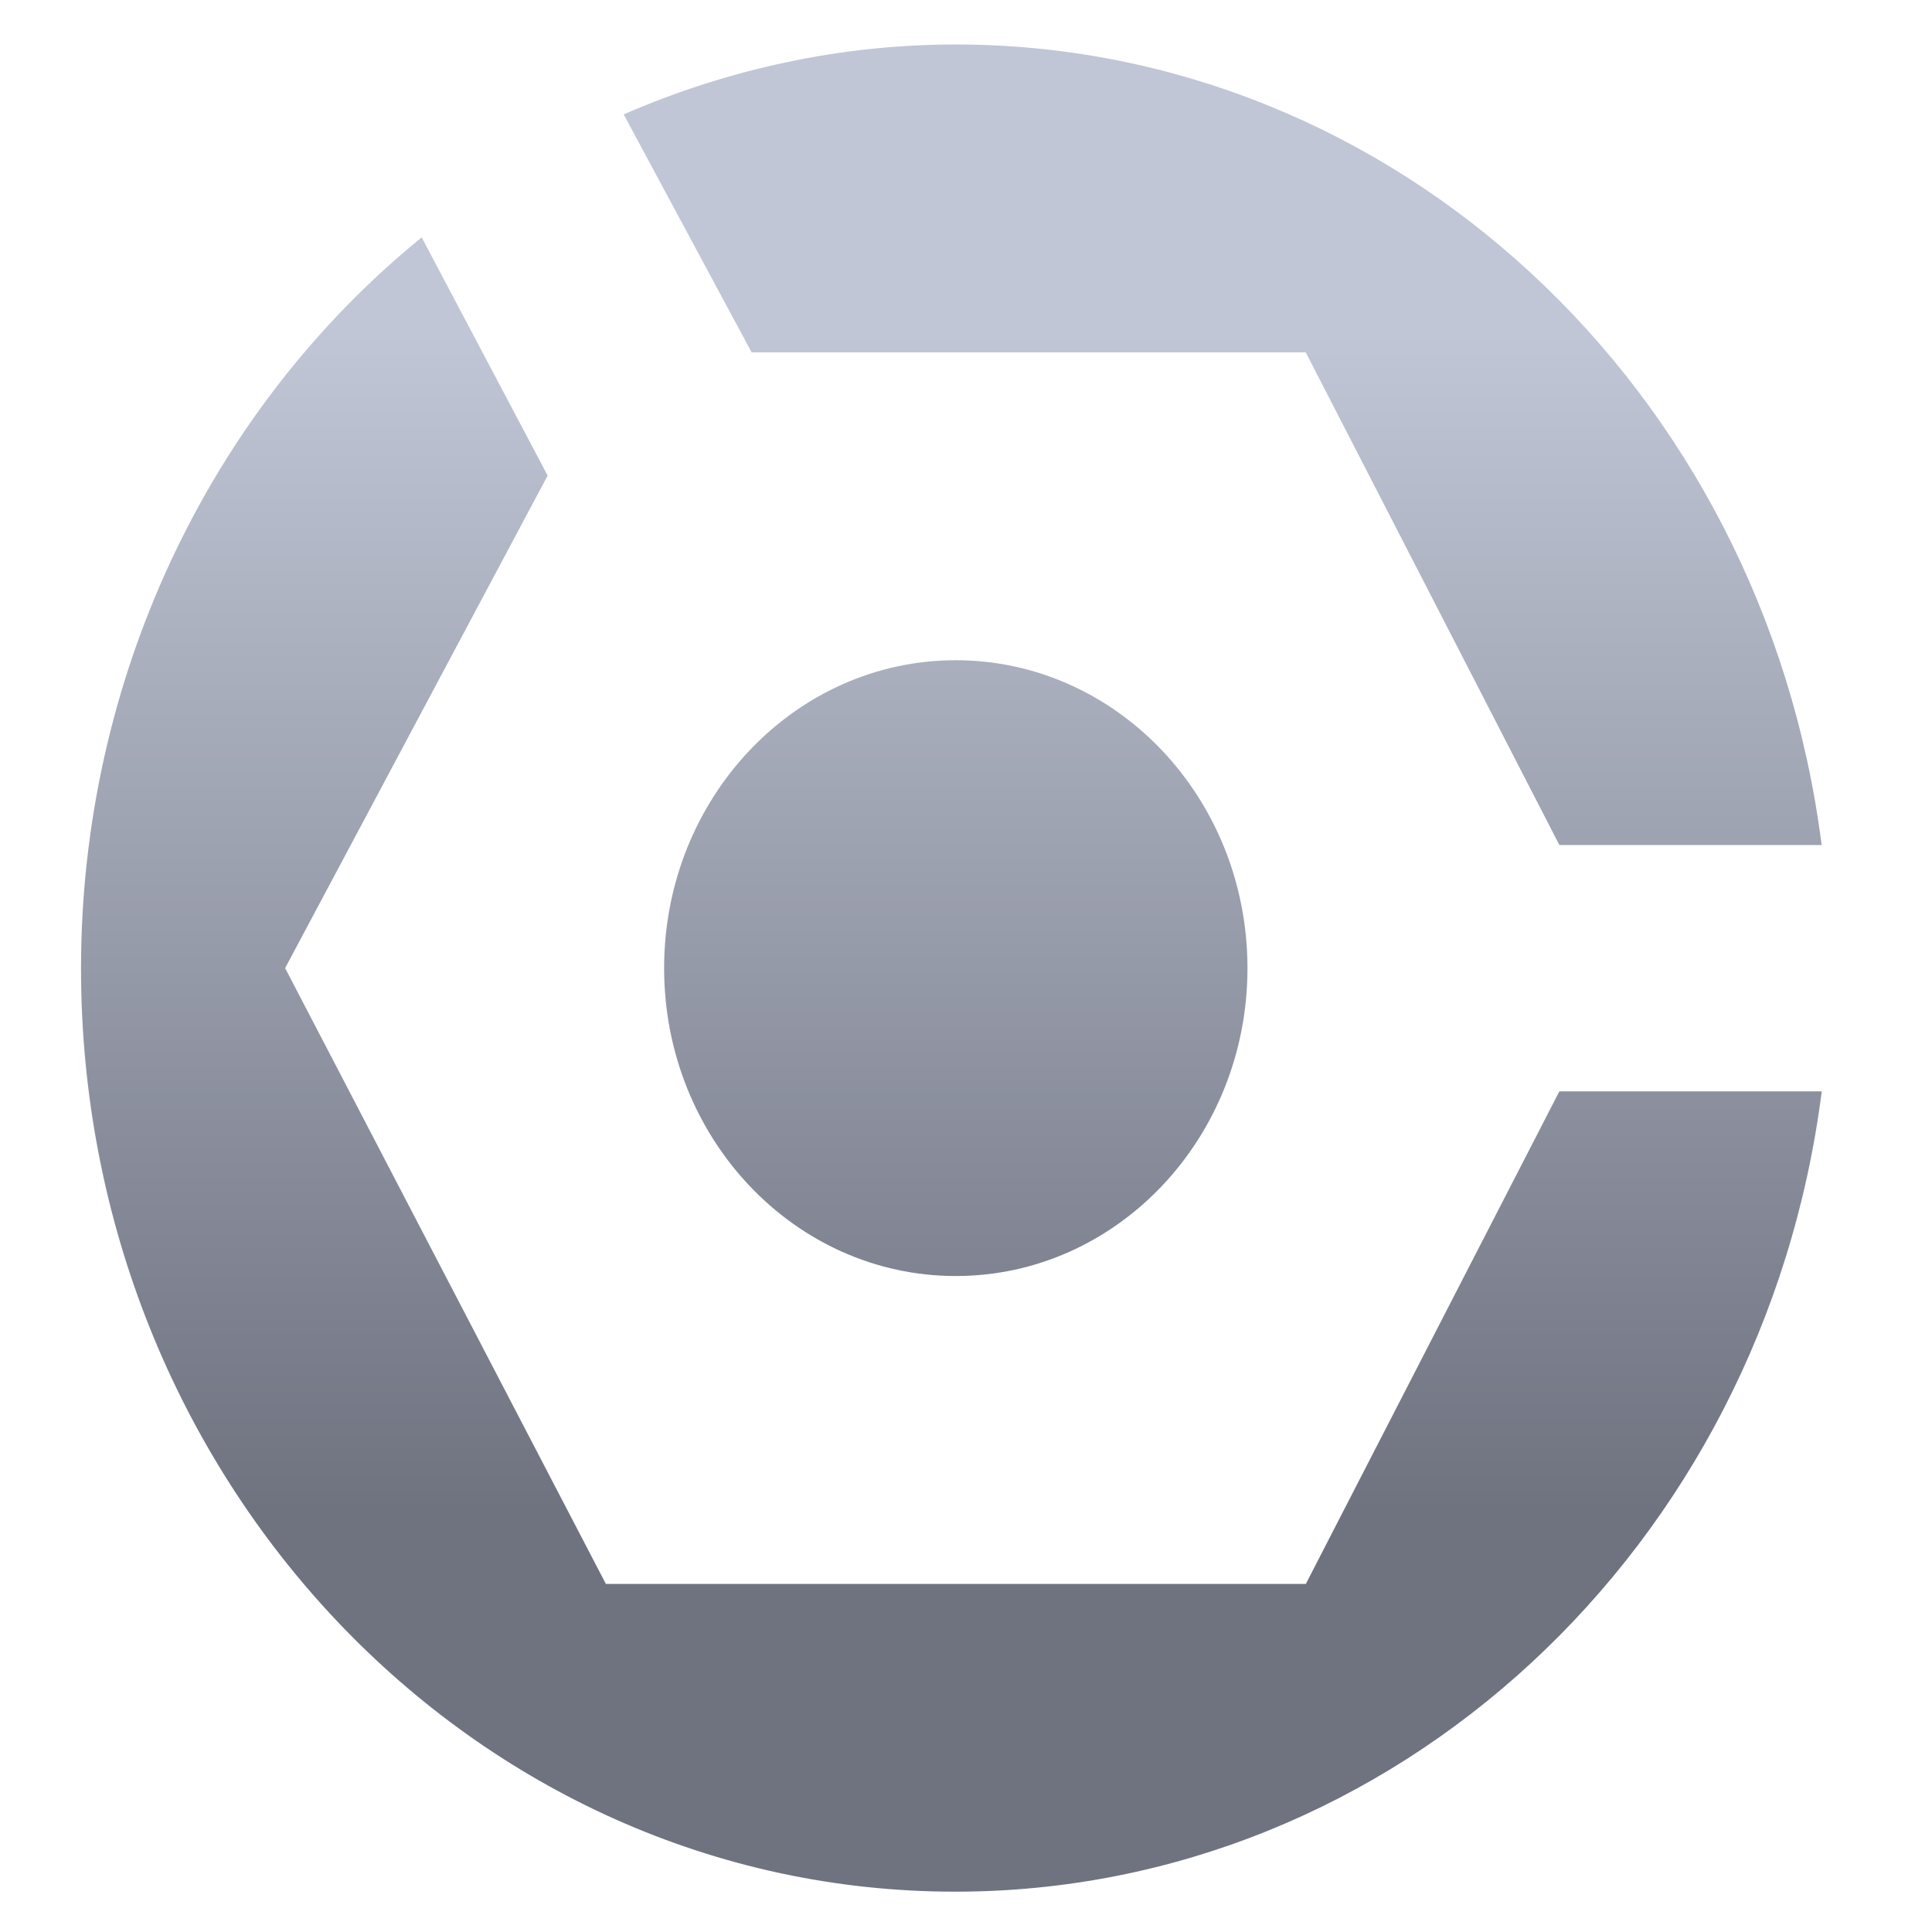<svg xmlns="http://www.w3.org/2000/svg" xmlns:xlink="http://www.w3.org/1999/xlink" width="64" height="64" viewBox="0 0 64 64" version="1.1"><defs><linearGradient id="linear0" gradientUnits="userSpaceOnUse" x1="0" y1="0" x2="0" y2="1" gradientTransform="matrix(59.618,0,0,39.151,3.425,10.978)"><stop offset="0" style="stop-color:#c1c6d6;stop-opacity:1;"/><stop offset="1" style="stop-color:#6f7380;stop-opacity:1;"/></linearGradient></defs><g id="surface1"><path style=" stroke:none;fill-rule:nonzero;fill:url(#linear0);" d="M 31.66 1.473 C 27.887 1.473 24.152 2.27 20.66 3.789 L 24.898 11.672 L 43.254 11.672 L 51.656 27.992 L 60.344 27.992 C 58.414 12.82 46.16 1.48 31.66 1.473 Z M 13.969 7.863 C 6.855 13.652 2.688 22.594 2.684 32.07 C 2.68 48.969 15.66 62.676 31.66 62.664 C 46.16 62.656 58.414 51.32 60.348 36.152 L 51.656 36.152 L 43.258 52.469 L 20.07 52.469 L 9.445 32.07 L 18.141 15.754 Z M 31.66 21.871 C 26.328 21.871 22 26.438 22 32.07 C 22 37.707 26.328 42.27 31.66 42.27 C 36.996 42.27 41.324 37.707 41.324 32.07 C 41.324 26.438 36.996 21.871 31.66 21.871 Z M 31.66 21.871 "/></g></svg>
